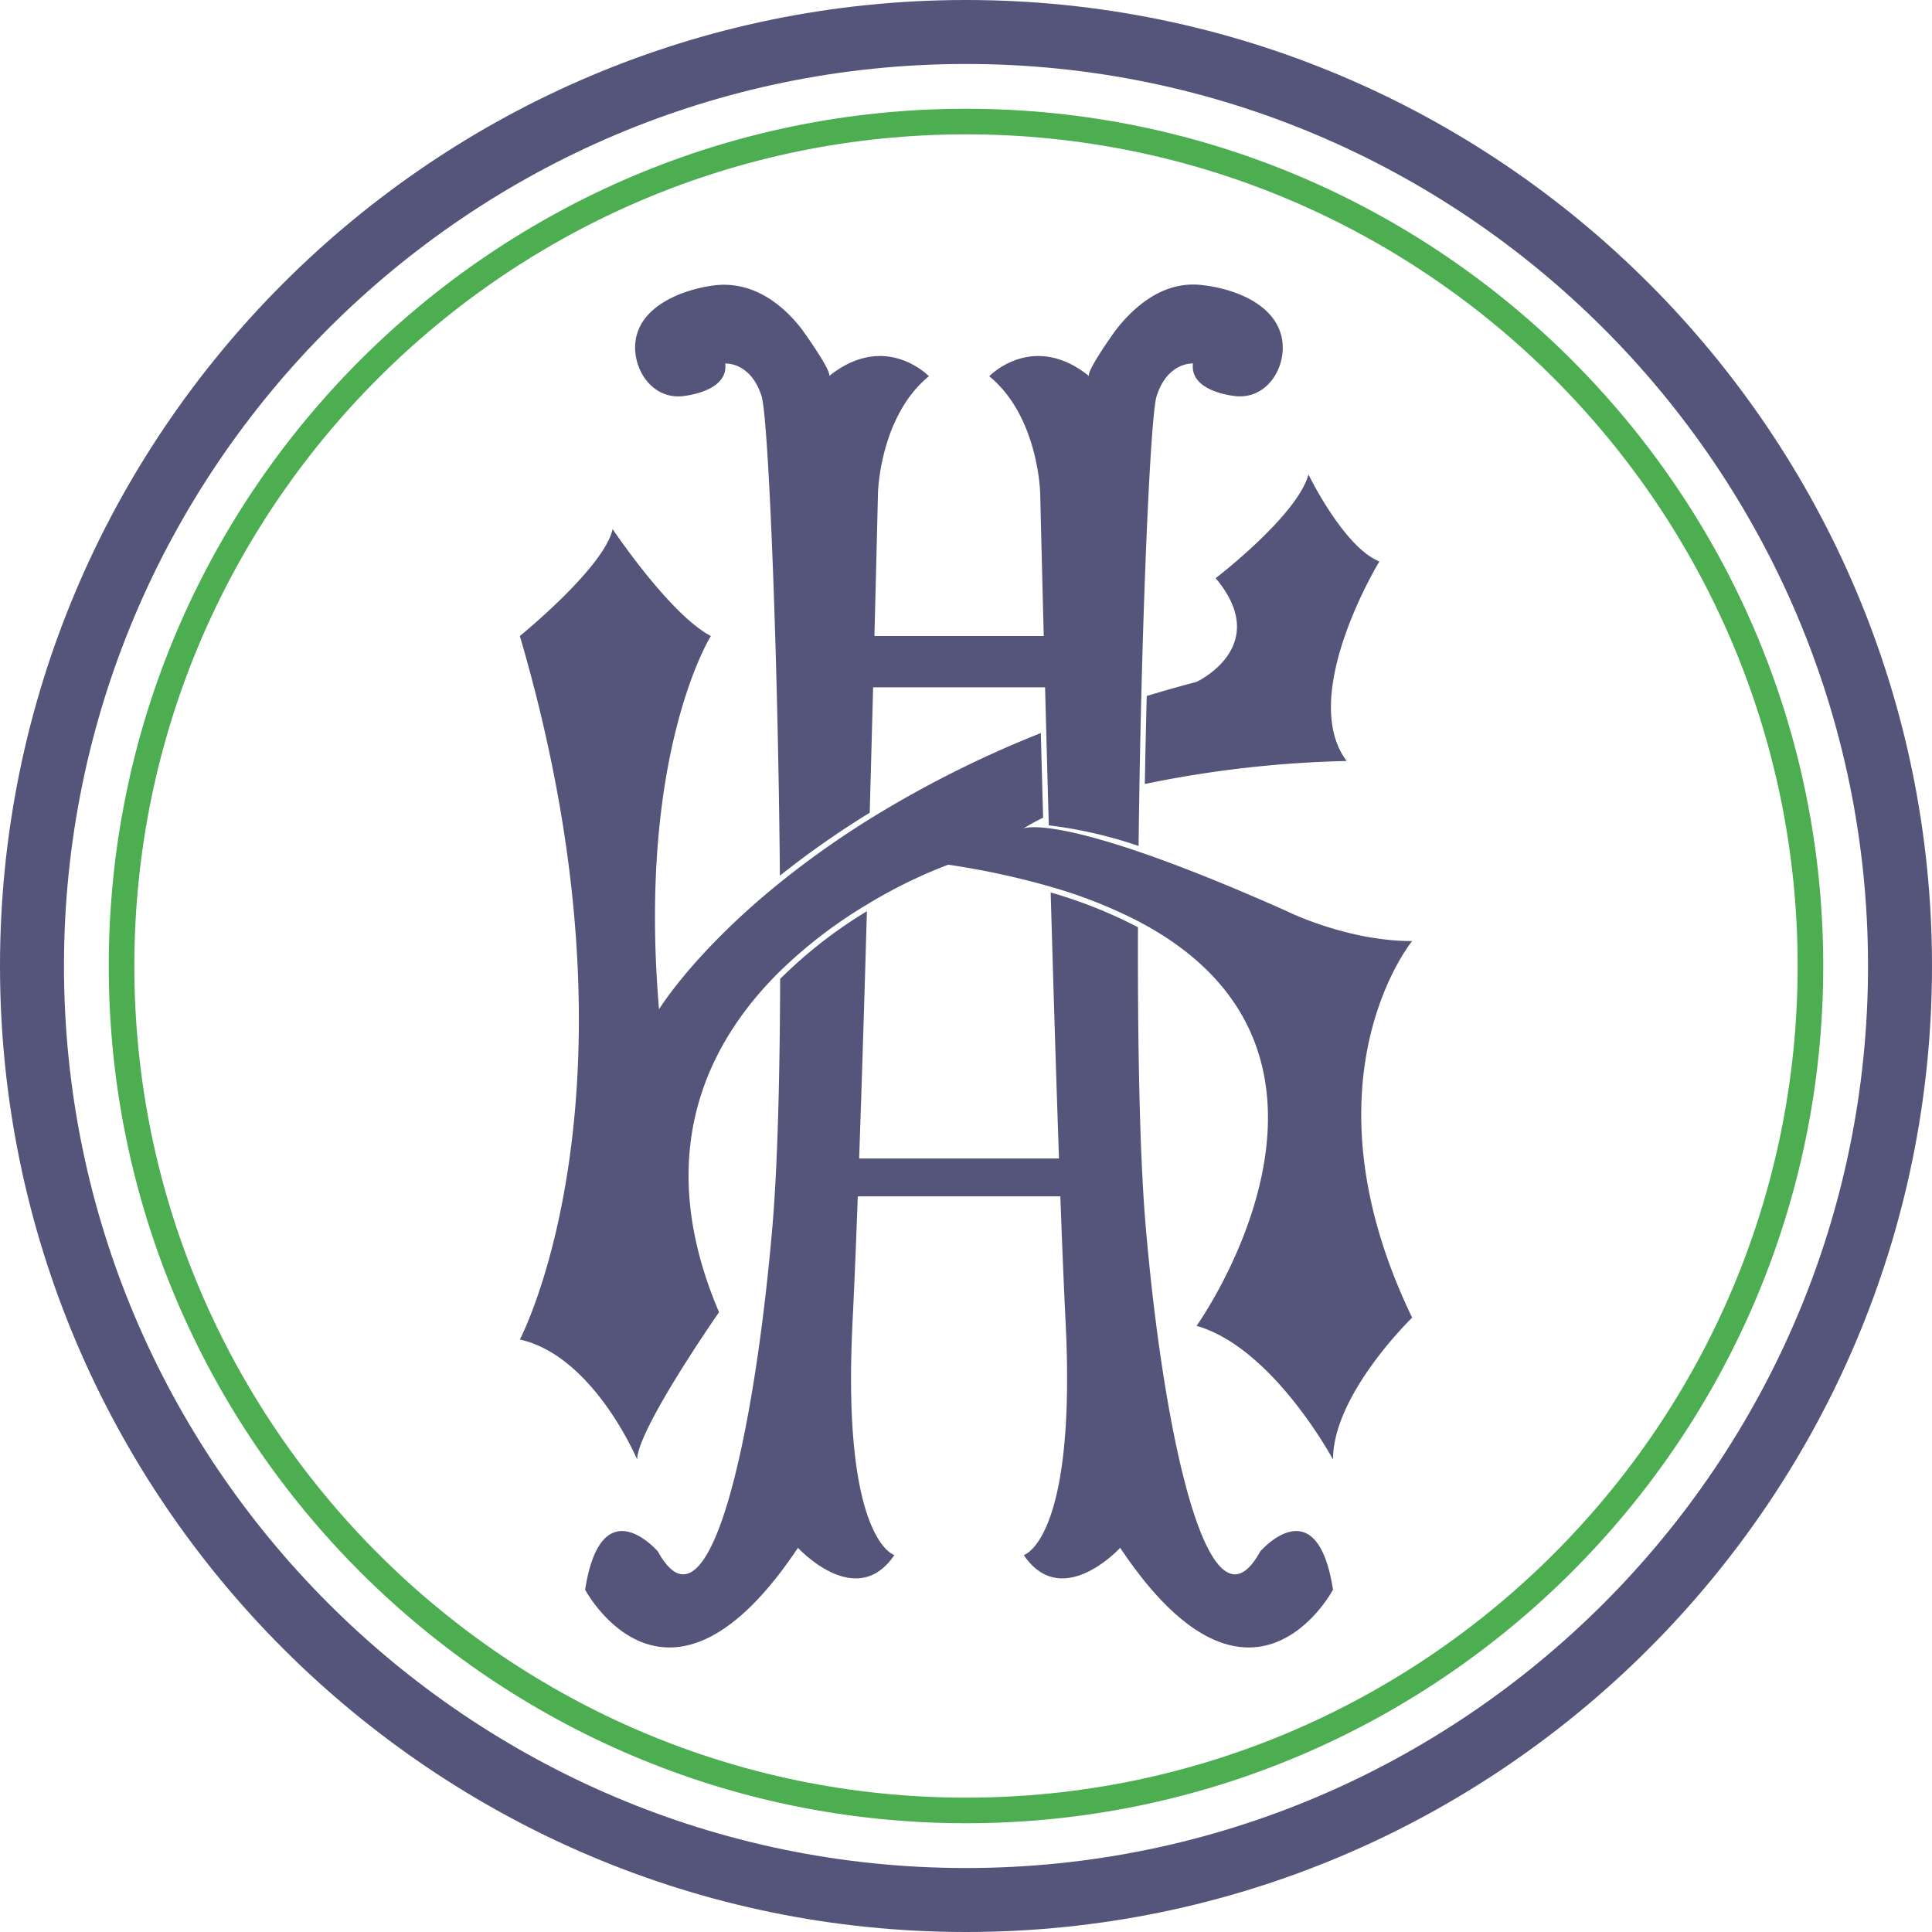 <svg xmlns="http://www.w3.org/2000/svg" width="397.891" height="397.891" viewBox="0 0 397.891 397.891">
    <g transform="translate(-750.537 -634.039)">
        <path d="M949.483,656.437c-97.35,0-176.548,79.2-176.548,176.548s79.2,176.547,176.548,176.547,176.547-79.2,176.547-176.547S1046.832,656.437,949.483,656.437Zm0,347.825c-94.442,0-171.278-76.835-171.278-171.277s76.836-171.278,171.278-171.278,171.277,76.836,171.277,171.278S1043.925,1004.262,949.483,1004.262Z" fill="#4cae50"/>
        <path d="M1148.428,832.985c0-109.7-89.246-198.946-198.945-198.946S750.537,723.286,750.537,832.985s89.247,198.945,198.946,198.945S1148.428,942.684,1148.428,832.985Zm-198.945,185.77c-102.435,0-185.771-83.336-185.771-185.77s83.336-185.771,185.771-185.771,185.77,83.336,185.77,185.771S1051.917,1018.755,949.483,1018.755Z" fill="#55557b"/>
        <path d="M1000.9,753.114c11.8,14.049-3.934,21.355-3.934,21.355q-5.283,1.392-10.261,2.91c-.151,5.884-.284,11.96-.393,18.121a228.924,228.924,0,0,1,41.563-4.734c-10.116-13.487,6.744-41.1,6.744-41.1-7.306-2.884-14.612-17.909-14.612-17.909C1017.763,740.188,1000.9,753.114,1000.9,753.114Z" fill="#55557b"/>
        <path d="M1015.515,821.675c-12.343-5.5-21.95-9.282-29.407-11.867-.374-.13-.74-.255-1.1-.378-9.148-3.115-14.911-4.366-18.461-4.81-.4-.051-.778-.091-1.126-.122-3.207-.287-4.14.176-4.14.176,1.286-.791,2.654-1.536,4.083-2.24-.166-6-.325-11.848-.474-17.422a224.274,224.274,0,0,0-35.272,17.721,184.833,184.833,0,0,0-18.454,13.079c-17.817,14.393-24.9,26.095-24.9,26.095-4.5-52.826,10.677-76.884,10.677-76.884C888.508,760.634,876.706,743,876.706,743c-1.686,7.868-19.107,22.025-19.107,22.025,27.349,93.209,0,144.884,0,144.884,15.173,3.372,24.165,24.727,24.165,24.727,0-6.182,16.859-30.347,16.859-30.347-13.9-32.536-2.488-55.439,12.593-70.276a96.738,96.738,0,0,1,17.9-13.7,101.015,101.015,0,0,1,16.711-8.194,164.245,164.245,0,0,1,19.923,4.212c.381.107.756.216,1.131.326a98.22,98.22,0,0,1,18.016,7.078c.372.2.736.392,1.1.589,50.459,27.483,10.972,82.77,10.972,82.77,15.736,4.5,28.1,27.537,28.1,27.537,0-13.488,16.3-29.223,16.3-29.223-23.6-48.893,0-77.554,0-77.554C1027.879,827.857,1015.515,821.675,1015.515,821.675Z" fill="#55557b"/>
        <path d="M1010.083,953.554c-10.49,19.107-19.857-23.229-23.6-67.063-1.237-14.471-1.657-37.232-1.584-61.486a95.919,95.919,0,0,0-17.978-7.164c.536,18.688,1.126,37.967,1.714,54.788H927.476c.548-15.666,1.1-33.462,1.6-50.93a95.06,95.06,0,0,0-17.868,13.945c-.067,20.165-.528,38.516-1.582,50.847-3.747,43.834-13.113,86.17-23.6,67.063,0,0-11.614-13.488-14.986,7.868,0,0,16.86,31.845,43.835-8.618,0,0,11.988,13.114,19.856,1.5,0,0-10.865-3-8.617-47.956.348-6.958.714-15.861,1.084-25.93h41.714c.37,10.069.736,18.972,1.084,25.93,2.248,44.959-8.617,47.956-8.617,47.956,7.868,11.615,19.857-1.5,19.857-1.5,26.975,40.463,43.834,8.618,43.834,8.618C1021.7,940.066,1010.083,953.554,1010.083,953.554Z" fill="#55557b"/>
        <path d="M890.9,715.648s9.741-.749,8.991-6.744c0,0,5.246-.374,7.494,6.744,1.4,4.428,3.375,52.483,3.769,98.729a186.4,186.4,0,0,1,18.5-12.954c.252-9.125.486-17.865.7-25.83h35.414q.1,3.795.206,7.808c.011.39.021.78.032,1.172.148,5.543.3,11.356.47,17.33l.026.93q.016.59.033,1.181a90.851,90.851,0,0,1,18.49,4.25c.044-3.8.1-7.594.16-11.364.006-.382.012-.765.019-1.146.1-6.124.231-12.171.376-18.034q.015-.589.029-1.176c.8-31.661,2.114-57.693,3.126-60.9,2.248-7.118,7.493-6.744,7.493-6.744-.749,5.995,8.99,6.744,8.992,6.744,6.923.533,10.944-7.192,9.018-13.1-2.107-6.465-10.346-9.216-16.438-9.828-7.273-.731-13.209,3.818-17.45,9.278-.427.549-6.335,8.841-5.479,9.531-11.613-9.365-20.605,0-20.605,0,10.116,8.243,10.491,23.978,10.491,23.978s.281,11.827.736,29.518H930.622c.455-17.693.736-29.518.736-29.518s.375-15.735,10.491-23.978c0,0-8.991-9.366-20.6,0,.866-.7-5.227-9.228-5.671-9.8-4.411-5.663-10.627-9.89-18.1-8.894-6.312.841-15.131,4.167-16.06,11.495C880.722,709.741,884.554,716.136,890.9,715.648Z" fill="#55557b"/>
    </g>
</svg>